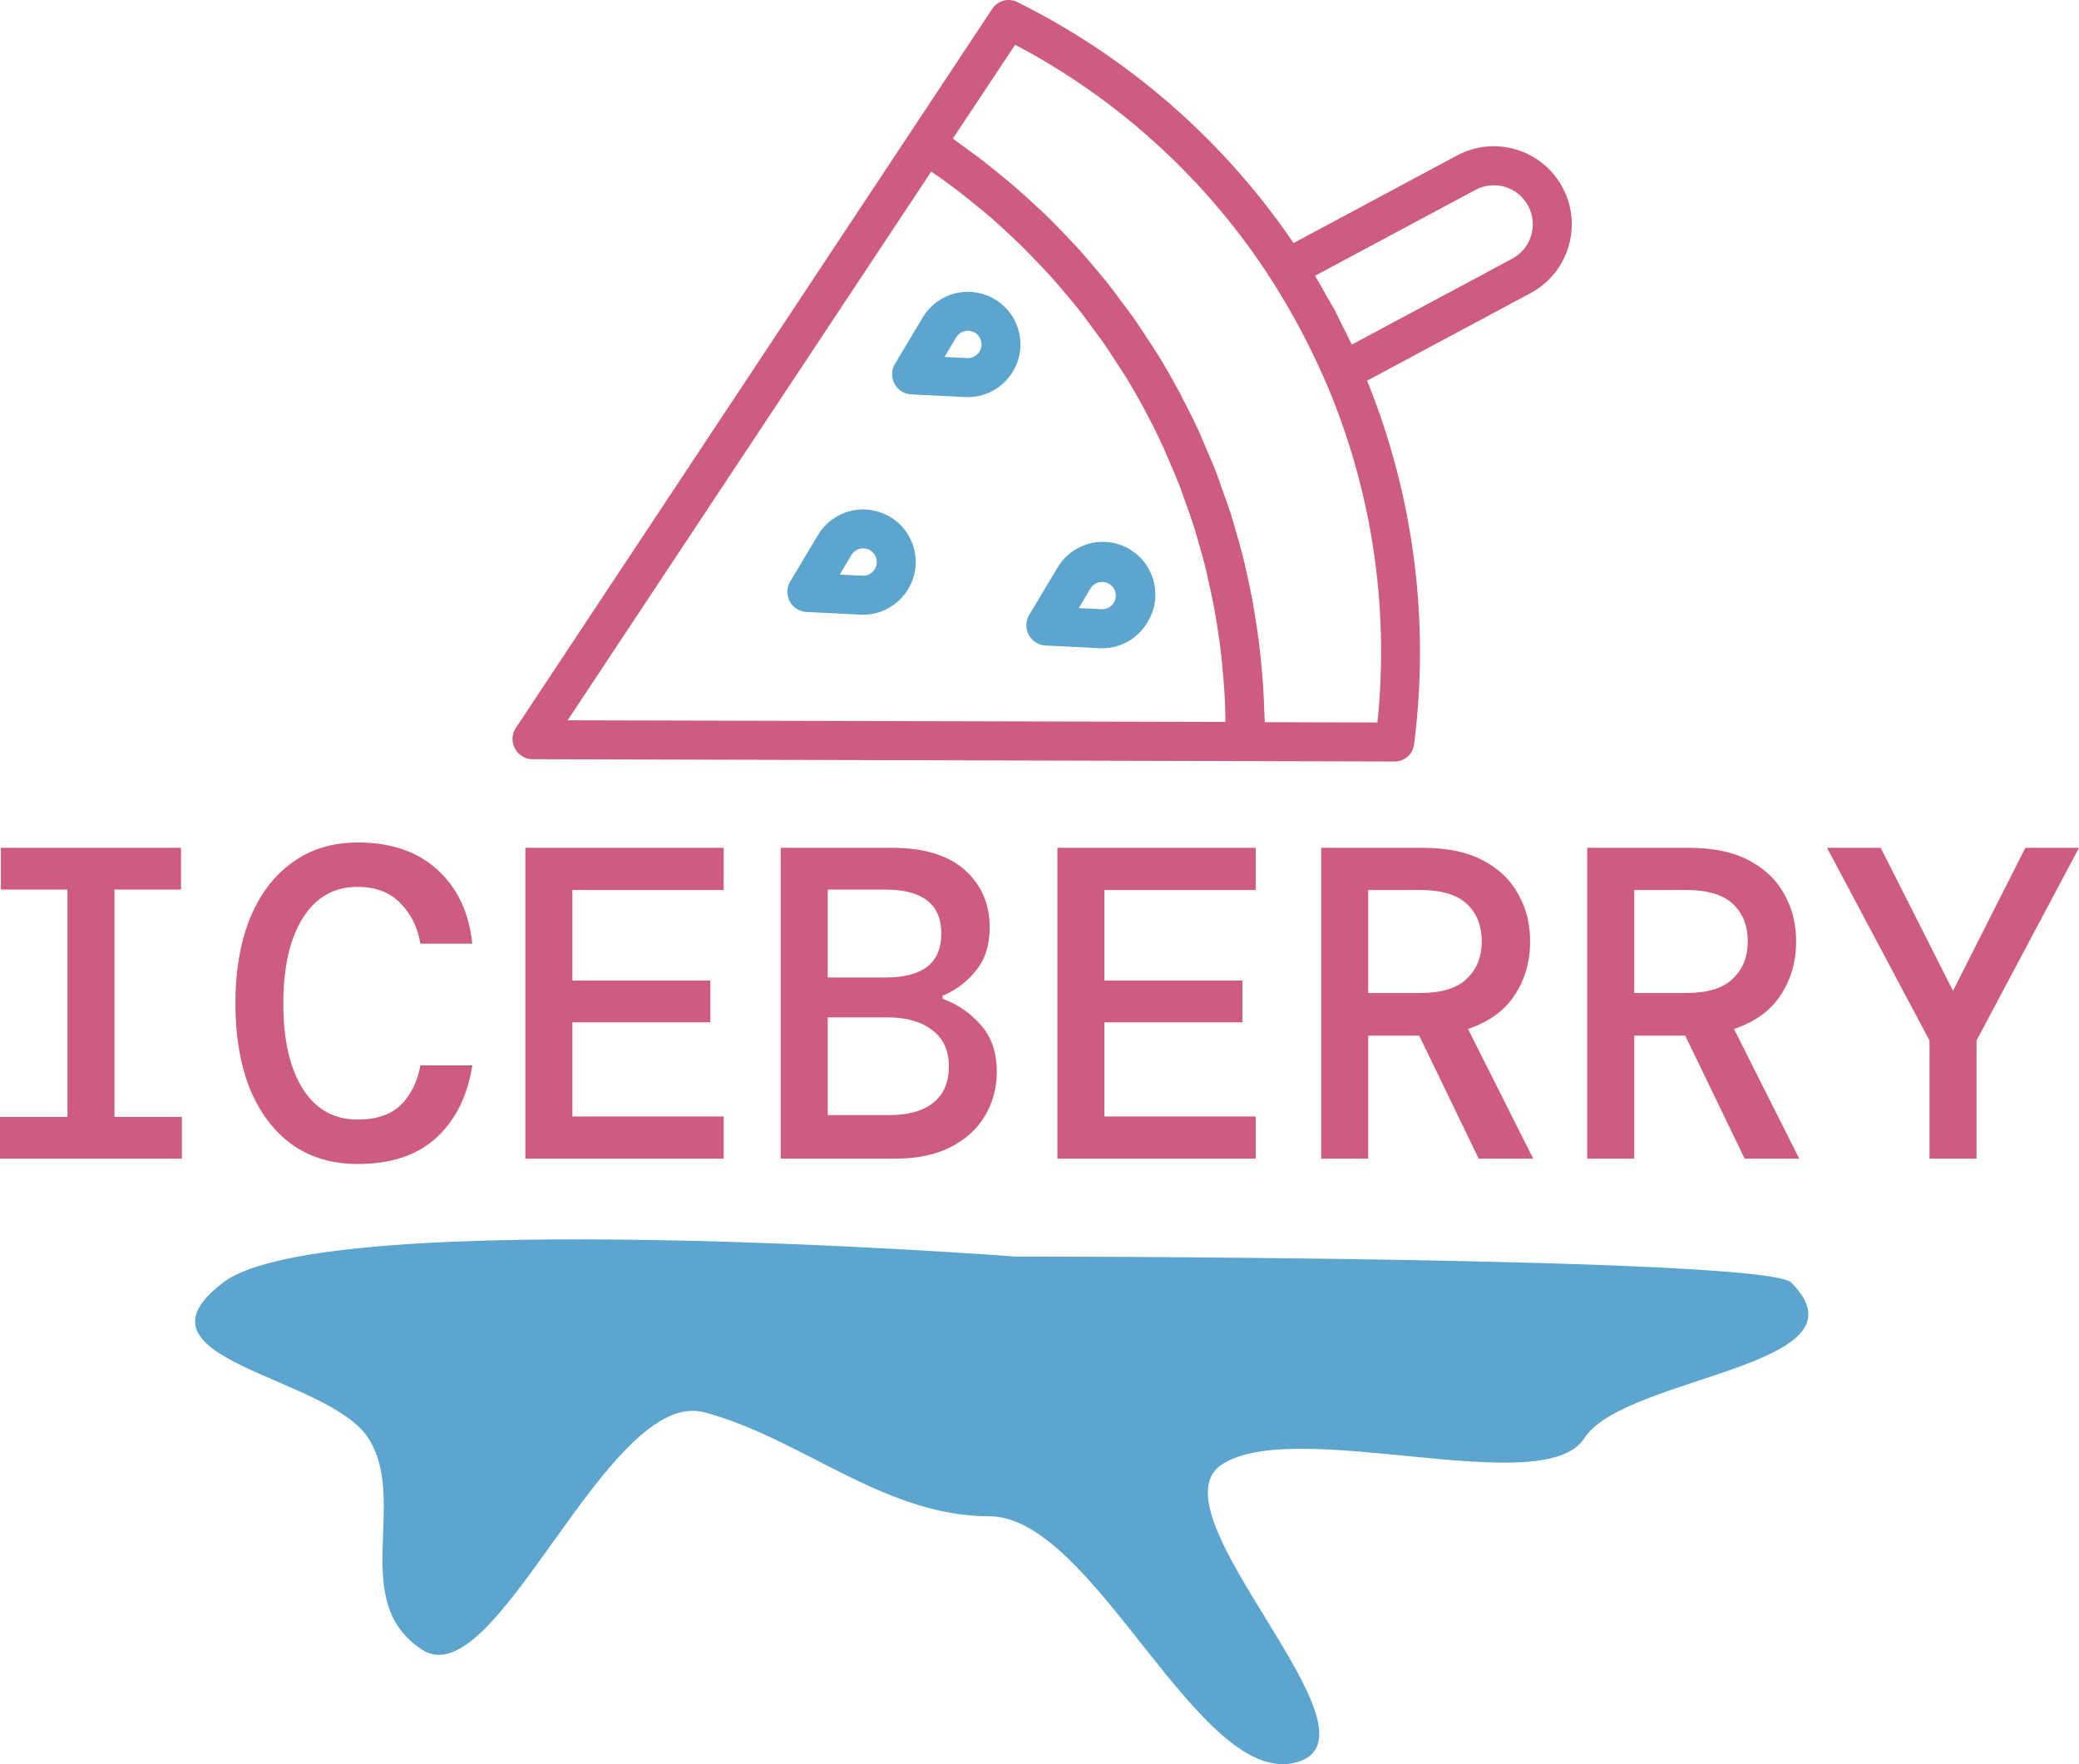 <svg width="66" height="56" viewBox="0 0 66 56" fill="none" xmlns="http://www.w3.org/2000/svg">
<path d="M56.863 40.711C59.535 43.393 51.573 43.657 50.293 45.657C49.014 47.658 41.16 44.951 38.797 46.482C36.433 48.013 44.236 55.115 41.148 55.944C38.059 56.773 34.749 48.131 31.406 48.131C28.063 48.131 25.461 45.662 22.372 44.833C19.284 44.004 15.769 53.901 13.405 52.37C11.041 50.839 12.976 47.658 11.697 45.657C10.418 43.657 3.816 43.173 7.1 40.7C10.385 38.227 32.227 39.886 32.227 39.886C32.227 39.886 56.042 39.886 56.863 40.711Z" fill="#5BA5CE"/>
<path d="M49.605 5.951C48.96 4.745 47.46 4.29 46.255 4.935L41.065 7.715C38.847 4.452 35.825 1.817 32.292 0.064C32.013 -0.074 31.674 0.017 31.502 0.277L16.355 23.139C16.179 23.448 16.287 23.841 16.596 24.017C16.679 24.064 16.773 24.093 16.869 24.099L44.276 24.172C44.588 24.173 44.852 23.942 44.891 23.632C45.395 19.718 44.882 15.74 43.4 12.083L48.59 9.304C49.795 8.658 50.25 7.157 49.605 5.951ZM41.747 8.754L46.839 6.028C47.441 5.705 48.191 5.932 48.514 6.535C48.836 7.138 48.609 7.889 48.006 8.212L42.915 10.938C42.802 10.697 42.678 10.46 42.557 10.223C42.49 10.092 42.434 9.957 42.365 9.828C42.296 9.699 42.215 9.577 42.143 9.449C42.013 9.216 41.885 8.982 41.747 8.754ZM18.021 22.864L29.563 5.446C29.676 5.526 29.793 5.604 29.905 5.684C30.072 5.805 30.236 5.924 30.398 6.048C30.595 6.198 30.787 6.353 30.978 6.51C31.134 6.637 31.29 6.764 31.441 6.894C31.629 7.057 31.811 7.225 31.993 7.394C32.135 7.529 32.282 7.66 32.419 7.798C32.6 7.974 32.773 8.156 32.946 8.338C33.078 8.478 33.211 8.612 33.338 8.753C33.511 8.945 33.677 9.143 33.843 9.34C33.96 9.479 34.08 9.616 34.193 9.757C34.363 9.969 34.522 10.188 34.682 10.409C34.782 10.544 34.885 10.677 34.98 10.811C35.156 11.06 35.32 11.315 35.484 11.571C35.556 11.683 35.633 11.792 35.703 11.905C36.162 12.652 36.576 13.425 36.941 14.222C36.996 14.343 37.044 14.467 37.097 14.59C37.219 14.868 37.34 15.146 37.45 15.43C37.51 15.587 37.563 15.746 37.619 15.902C37.71 16.157 37.803 16.41 37.887 16.668C37.943 16.84 37.99 17.017 38.041 17.192C38.113 17.439 38.185 17.686 38.248 17.937C38.295 18.122 38.334 18.308 38.375 18.494C38.431 18.739 38.486 18.984 38.532 19.232C38.568 19.424 38.598 19.618 38.631 19.811C38.67 20.056 38.709 20.301 38.74 20.548C38.764 20.746 38.784 20.946 38.803 21.146C38.827 21.392 38.849 21.638 38.865 21.886C38.879 22.089 38.888 22.295 38.894 22.498C38.898 22.637 38.902 22.775 38.902 22.916L18.021 22.864ZM40.152 22.924C40.149 22.77 40.136 22.619 40.131 22.466C40.124 22.25 40.115 22.034 40.102 21.819C40.085 21.558 40.061 21.299 40.036 21.04C40.015 20.827 39.995 20.614 39.968 20.402C39.936 20.144 39.896 19.888 39.855 19.632C39.822 19.423 39.789 19.213 39.751 19.006C39.703 18.751 39.647 18.5 39.59 18.244C39.544 18.041 39.501 17.836 39.45 17.634C39.384 17.38 39.311 17.128 39.239 16.877C39.182 16.681 39.13 16.484 39.066 16.291C38.984 16.034 38.891 15.782 38.799 15.529C38.733 15.346 38.672 15.16 38.603 14.978C38.498 14.709 38.382 14.445 38.268 14.18C38.199 14.02 38.136 13.857 38.063 13.698C37.896 13.335 37.717 12.978 37.531 12.625C37.502 12.57 37.477 12.513 37.448 12.458C37.419 12.404 37.386 12.351 37.356 12.297C37.168 11.945 36.968 11.599 36.758 11.258C36.667 11.11 36.566 10.967 36.472 10.82C36.315 10.578 36.16 10.335 35.994 10.099C35.882 9.94 35.761 9.786 35.645 9.63C35.485 9.413 35.326 9.196 35.16 8.985C35.033 8.825 34.898 8.672 34.769 8.516C34.6 8.315 34.433 8.114 34.256 7.919C34.117 7.765 33.971 7.616 33.827 7.465C33.648 7.279 33.469 7.09 33.283 6.908C33.134 6.76 32.976 6.617 32.82 6.474C32.629 6.295 32.44 6.122 32.243 5.952C32.082 5.812 31.916 5.678 31.751 5.542C31.549 5.377 31.347 5.214 31.14 5.055C30.968 4.924 30.792 4.798 30.618 4.671C30.494 4.582 30.375 4.488 30.249 4.4L32.227 1.421C35.541 3.166 38.347 5.741 40.371 8.895C40.459 9.03 40.542 9.17 40.627 9.308C40.797 9.586 40.961 9.867 41.118 10.152C41.214 10.33 41.309 10.508 41.404 10.687C41.553 10.976 41.696 11.268 41.833 11.563C41.901 11.711 41.97 11.858 42.035 12.006C43.533 15.441 44.116 19.206 43.728 22.934L40.152 22.924Z" fill="#CE5B84"/>
<path d="M32.198 10.145C31.762 9.331 30.749 9.026 29.936 9.462C29.67 9.605 29.448 9.817 29.293 10.076L28.393 11.581C28.23 11.896 28.353 12.285 28.668 12.449C28.739 12.485 28.815 12.508 28.894 12.517L30.643 12.603C31.565 12.648 32.348 11.936 32.393 11.013C32.407 10.712 32.34 10.412 32.198 10.145ZM30.705 11.366L29.984 11.331L30.354 10.711C30.477 10.506 30.743 10.439 30.948 10.561C31.154 10.684 31.221 10.95 31.098 11.156C31.016 11.293 30.865 11.374 30.705 11.366Z" fill="#5BA5CE"/>
<path d="M36.398 19.799C36.91 19.031 36.702 17.992 35.934 17.48C35.166 16.968 34.129 17.176 33.618 17.944C33.595 17.978 33.574 18.012 33.554 18.047L32.654 19.552C32.491 19.868 32.614 20.256 32.93 20.42C33 20.456 33.076 20.48 33.155 20.488L34.905 20.575C35.507 20.608 36.079 20.311 36.398 19.799ZM34.967 19.339L34.246 19.303L34.616 18.683C34.739 18.478 35.005 18.411 35.21 18.534C35.416 18.656 35.483 18.922 35.36 19.128C35.278 19.266 35.127 19.347 34.967 19.339Z" fill="#5BA5CE"/>
<path d="M28.873 17.053C28.437 16.239 27.424 15.933 26.611 16.37C26.345 16.512 26.123 16.724 25.968 16.984L25.068 18.489C24.905 18.804 25.028 19.192 25.343 19.356C25.413 19.392 25.49 19.416 25.569 19.424L27.319 19.511C28.24 19.555 29.023 18.843 29.068 17.921C29.083 17.619 29.015 17.319 28.873 17.053ZM27.38 18.274L26.659 18.239L27.029 17.619C27.152 17.413 27.418 17.346 27.623 17.469C27.829 17.592 27.896 17.858 27.773 18.063C27.691 18.201 27.54 18.282 27.38 18.274Z" fill="#5BA5CE"/>
<path d="M0 36.779V35.454H2.141V28.237H0.028V26.912H5.746V28.237H3.634V35.454H5.774V36.779H0Z" fill="#CE5B84"/>
<path d="M11.36 36.948C10.534 36.948 9.83 36.736 9.247 36.314C8.675 35.891 8.233 35.299 7.924 34.538C7.623 33.767 7.473 32.874 7.473 31.859C7.473 30.835 7.623 29.942 7.924 29.181C8.233 28.411 8.679 27.814 9.262 27.391C9.844 26.959 10.543 26.743 11.36 26.743C12.421 26.743 13.266 27.034 13.895 27.617C14.524 28.19 14.89 28.97 14.994 29.956H13.346C13.261 29.44 13.05 29.012 12.712 28.674C12.383 28.326 11.928 28.152 11.346 28.152C10.604 28.152 10.027 28.481 9.614 29.139C9.201 29.797 8.994 30.703 8.994 31.859C8.994 33.006 9.201 33.908 9.614 34.566C10.027 35.214 10.604 35.538 11.346 35.538C11.947 35.538 12.407 35.383 12.726 35.073C13.045 34.754 13.252 34.336 13.346 33.819H14.994C14.843 34.787 14.463 35.552 13.853 36.116C13.243 36.671 12.412 36.948 11.36 36.948Z" fill="#CE5B84"/>
<path d="M16.678 36.779V26.912H22.974V28.251H18.171V31.126H22.551V32.451H18.171V35.44H22.974V36.779H16.678Z" fill="#CE5B84"/>
<path d="M24.785 36.779V26.912H28.306C29.329 26.912 30.104 27.147 30.63 27.617C31.155 28.087 31.418 28.693 31.418 29.435C31.418 30.008 31.268 30.473 30.968 30.83C30.667 31.188 30.32 31.446 29.925 31.606V31.704C30.395 31.873 30.799 32.151 31.137 32.536C31.475 32.912 31.644 33.41 31.644 34.03C31.644 34.538 31.517 35.003 31.263 35.426C31.019 35.839 30.658 36.168 30.179 36.412C29.7 36.657 29.113 36.779 28.419 36.779H24.785ZM26.278 31.028H28.123C28.695 31.028 29.132 30.915 29.433 30.689C29.733 30.454 29.883 30.102 29.883 29.632C29.883 28.702 29.287 28.237 28.095 28.237H26.278V31.028ZM26.278 35.397H28.221C28.832 35.397 29.301 35.266 29.63 35.003C29.958 34.74 30.123 34.354 30.123 33.847C30.123 33.349 29.949 32.968 29.602 32.705C29.254 32.433 28.785 32.296 28.193 32.296H26.278V35.397Z" fill="#CE5B84"/>
<path d="M33.568 36.779V26.912H39.863V28.251H35.06V31.126H39.441V32.451H35.06V35.44H39.863V36.779H33.568Z" fill="#CE5B84"/>
<path d="M41.942 36.779V26.912H45.167C45.937 26.912 46.571 27.043 47.068 27.306C47.575 27.57 47.951 27.927 48.195 28.378C48.449 28.819 48.575 29.322 48.575 29.886C48.575 30.525 48.411 31.093 48.082 31.592C47.763 32.08 47.27 32.437 46.604 32.663L48.674 36.779H46.942L45.054 32.874H43.435V36.779H41.942ZM43.435 31.521H45.083C45.759 31.521 46.252 31.371 46.561 31.07C46.881 30.769 47.04 30.375 47.04 29.886C47.04 29.388 46.885 28.993 46.575 28.702C46.266 28.401 45.763 28.251 45.069 28.251H43.435V31.521Z" fill="#CE5B84"/>
<path d="M50.387 36.779V26.912H53.612C54.382 26.912 55.016 27.043 55.513 27.306C56.02 27.57 56.396 27.927 56.64 28.378C56.893 28.819 57.02 29.322 57.02 29.886C57.02 30.525 56.856 31.093 56.527 31.592C56.208 32.08 55.715 32.437 55.048 32.663L57.119 36.779H55.386L53.499 32.874H51.88V36.779H50.387ZM51.88 31.521H53.527C54.203 31.521 54.696 31.371 55.006 31.07C55.325 30.769 55.485 30.375 55.485 29.886C55.485 29.388 55.33 28.993 55.02 28.702C54.71 28.401 54.208 28.251 53.513 28.251H51.88V31.521Z" fill="#CE5B84"/>
<path d="M61.254 36.779V33.029L58.001 26.912H59.705L62 31.451L64.296 26.912H66L62.747 33.029V36.779H61.254Z" fill="#CE5B84"/>
</svg>
